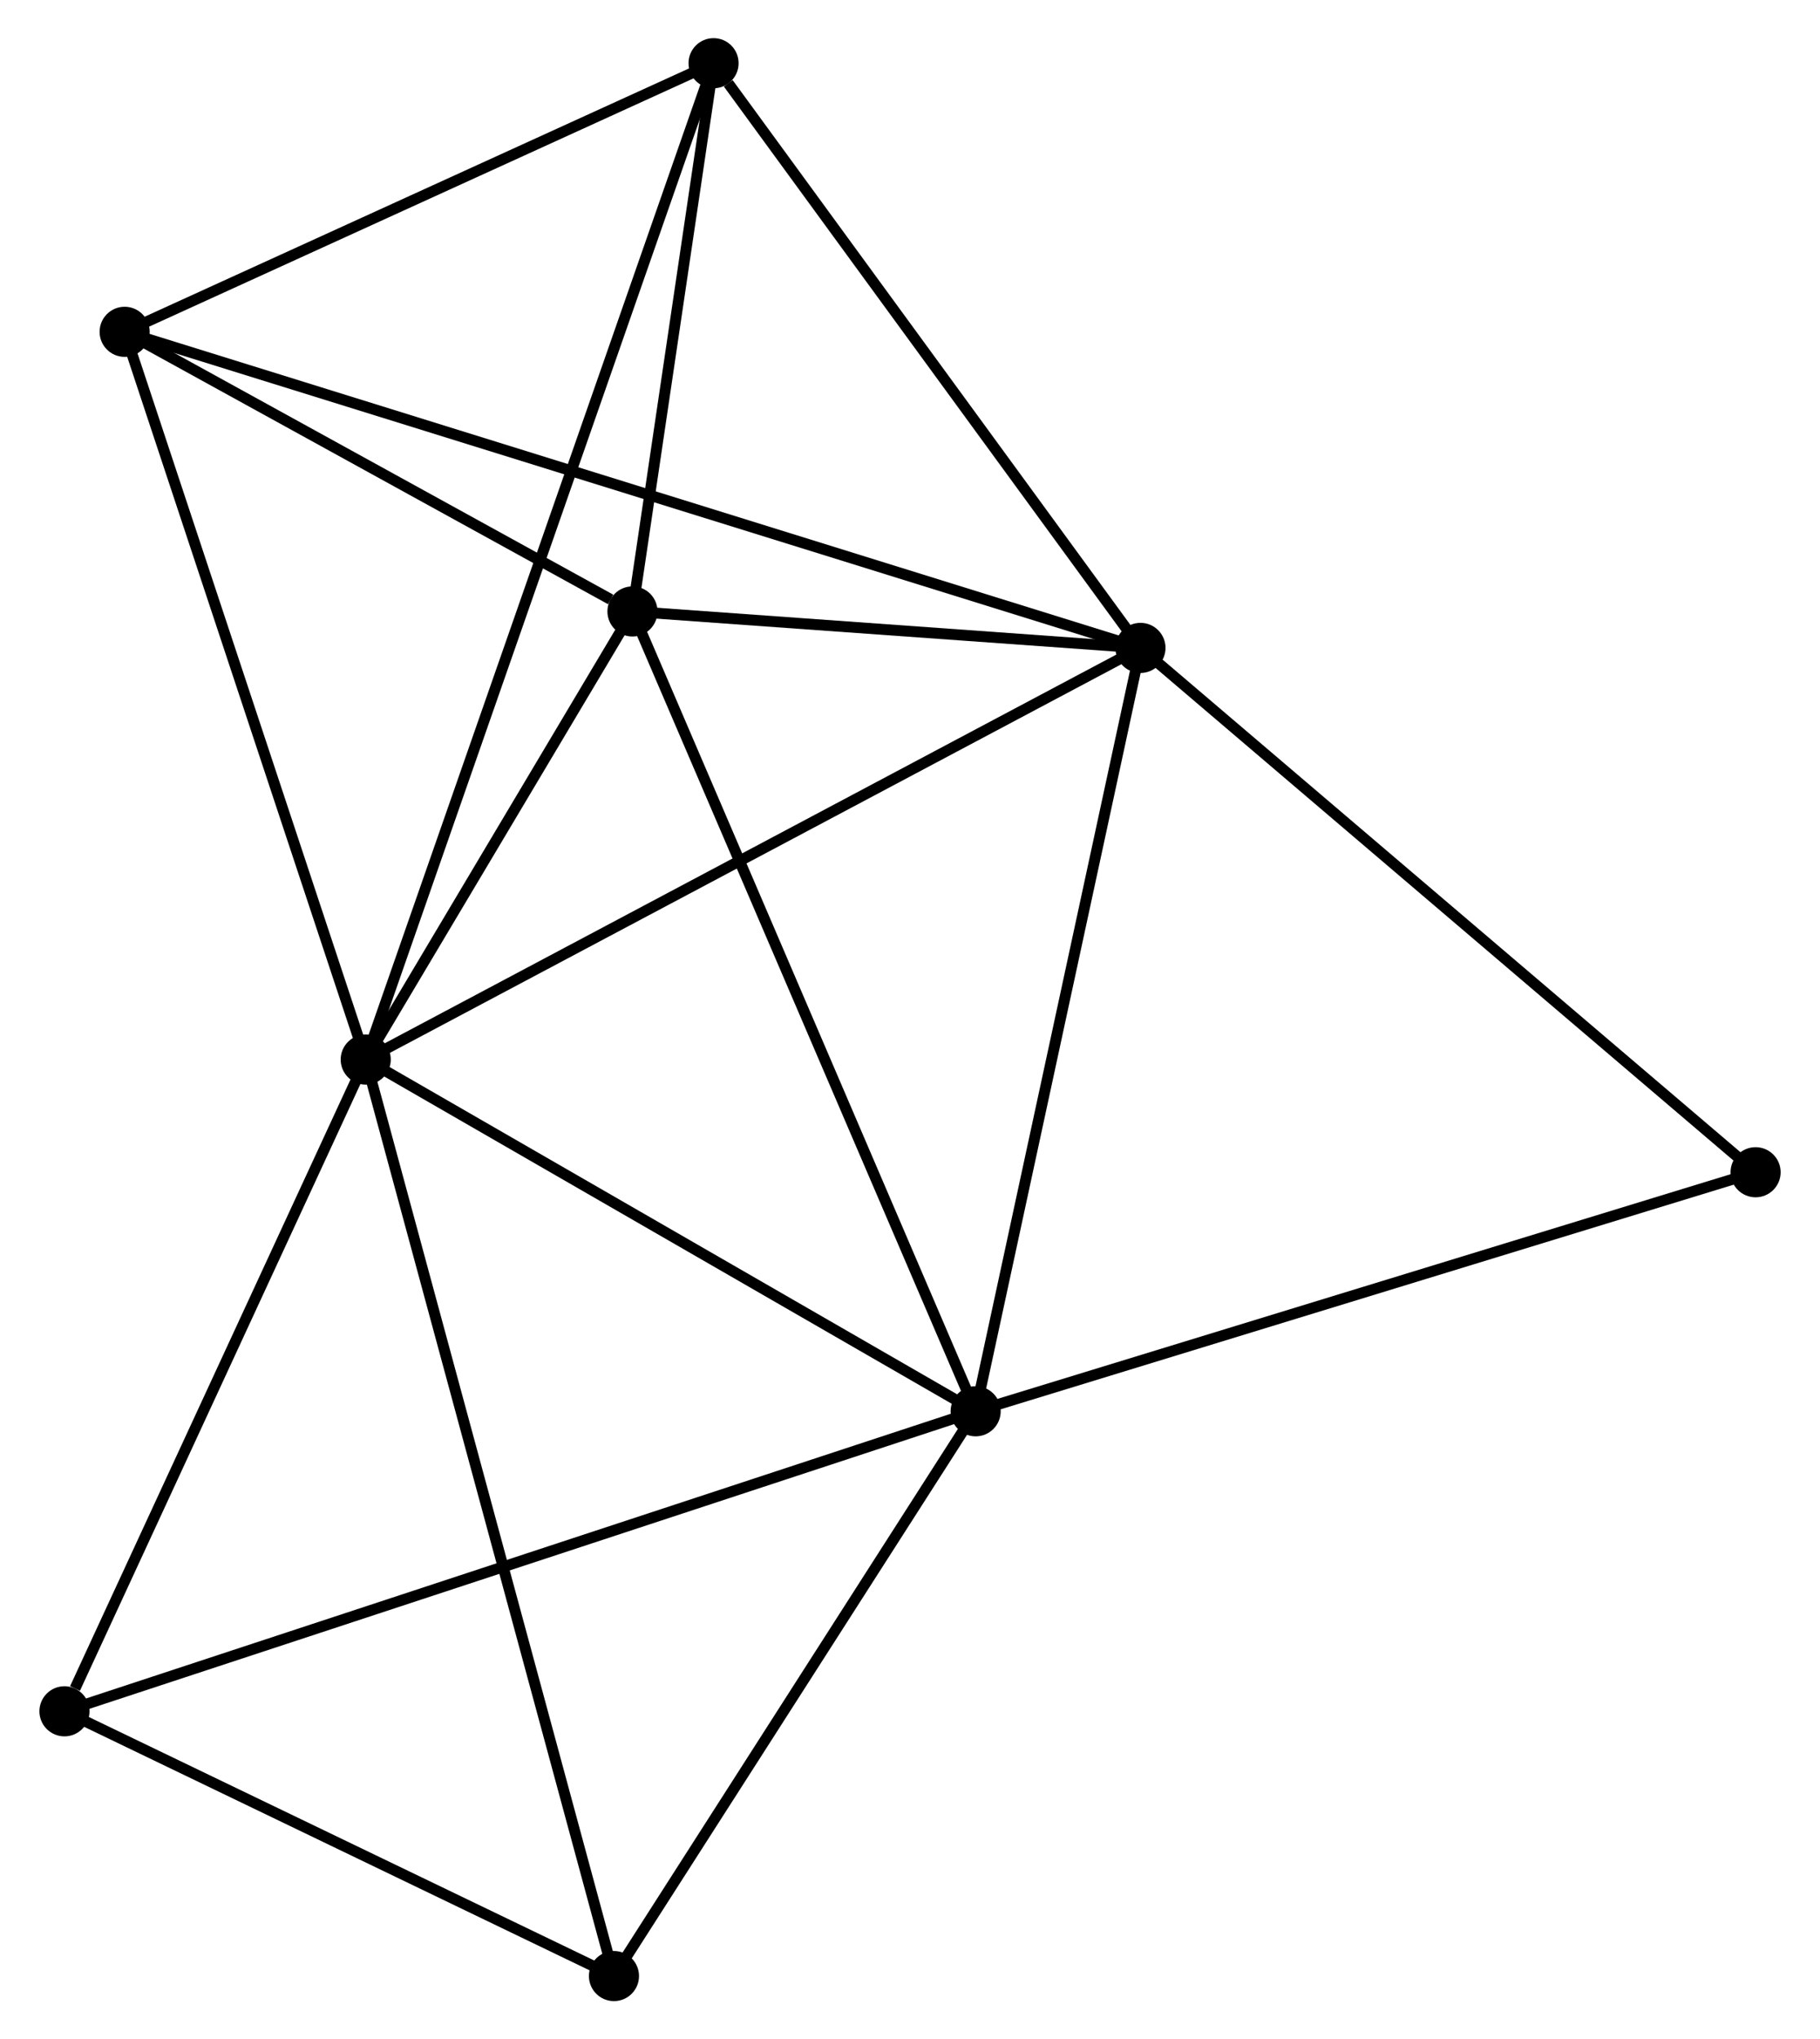 <?xml version="1.0" encoding="UTF-8" standalone="no"?>
<!DOCTYPE svg PUBLIC "-//W3C//DTD SVG 1.1//EN"
 "http://www.w3.org/Graphics/SVG/1.1/DTD/svg11.dtd">
<!-- Generated by graphviz version 2.36.0 (20140111.2315)
 -->
<!-- Title: %3 Pages: 1 -->
<svg width="167pt" height="187pt"
 viewBox="0.00 0.00 166.87 187.12" xmlns="http://www.w3.org/2000/svg" xmlns:xlink="http://www.w3.org/1999/xlink">
<g id="graph0" class="graph" transform="scale(1 1) rotate(0) translate(4 183.117)">
<title>%3</title>
<!-- 0 -->
<g id="node1" class="node"><title>0</title>
<ellipse fill="black" stroke="black" cx="29.461" cy="-85.895" rx="1.8" ry="1.8"/>
</g>
<!-- 1 -->
<g id="node2" class="node"><title>1</title>
<ellipse fill="black" stroke="black" cx="85.463" cy="-53.622" rx="1.8" ry="1.8"/>
</g>
<!-- 0&#45;&#45;1 -->
<g id="edge1" class="edge"><title>0&#45;&#45;1</title>
<path fill="none" stroke="black" d="M31.324,-84.821C39.827,-79.921 74.9,-59.709 83.535,-54.733"/>
</g>
<!-- 2 -->
<g id="node3" class="node"><title>2</title>
<ellipse fill="black" stroke="black" cx="100.596" cy="-123.666" rx="1.8" ry="1.8"/>
</g>
<!-- 0&#45;&#45;2 -->
<g id="edge2" class="edge"><title>0&#45;&#45;2</title>
<path fill="none" stroke="black" d="M31.219,-86.829C41.061,-92.055 89.218,-117.625 98.899,-122.765"/>
</g>
<!-- 3 -->
<g id="node4" class="node"><title>3</title>
<ellipse fill="black" stroke="black" cx="53.952" cy="-127.012" rx="1.8" ry="1.8"/>
</g>
<!-- 0&#45;&#45;3 -->
<g id="edge3" class="edge"><title>0&#45;&#45;3</title>
<path fill="none" stroke="black" d="M30.513,-87.662C34.542,-94.425 48.956,-118.625 52.931,-125.298"/>
</g>
<!-- 4 -->
<g id="node5" class="node"><title>4</title>
<ellipse fill="black" stroke="black" cx="61.399" cy="-177.317" rx="1.8" ry="1.8"/>
</g>
<!-- 0&#45;&#45;4 -->
<g id="edge4" class="edge"><title>0&#45;&#45;4</title>
<path fill="none" stroke="black" d="M30.128,-87.805C34.284,-99.702 56.59,-163.551 60.736,-175.418"/>
</g>
<!-- 5 -->
<g id="node6" class="node"><title>5</title>
<ellipse fill="black" stroke="black" cx="7.326" cy="-152.67" rx="1.8" ry="1.8"/>
</g>
<!-- 0&#45;&#45;5 -->
<g id="edge5" class="edge"><title>0&#45;&#45;5</title>
<path fill="none" stroke="black" d="M28.822,-87.822C25.59,-97.573 11.064,-141.393 7.926,-150.862"/>
</g>
<!-- 6 -->
<g id="node7" class="node"><title>6</title>
<ellipse fill="black" stroke="black" cx="1.8" cy="-26.092" rx="1.8" ry="1.8"/>
</g>
<!-- 0&#45;&#45;6 -->
<g id="edge6" class="edge"><title>0&#45;&#45;6</title>
<path fill="none" stroke="black" d="M28.663,-84.17C24.695,-75.59 7.104,-37.559 2.768,-28.185"/>
</g>
<!-- 7 -->
<g id="node8" class="node"><title>7</title>
<ellipse fill="black" stroke="black" cx="52.254" cy="-1.8" rx="1.8" ry="1.8"/>
</g>
<!-- 0&#45;&#45;7 -->
<g id="edge7" class="edge"><title>0&#45;&#45;7</title>
<path fill="none" stroke="black" d="M29.937,-84.139C32.903,-73.195 48.822,-14.463 51.78,-3.547"/>
</g>
<!-- 1&#45;&#45;2 -->
<g id="edge8" class="edge"><title>1&#45;&#45;2</title>
<path fill="none" stroke="black" d="M85.9,-55.643C88.109,-65.871 98.04,-111.837 100.186,-121.77"/>
</g>
<!-- 1&#45;&#45;3 -->
<g id="edge9" class="edge"><title>1&#45;&#45;3</title>
<path fill="none" stroke="black" d="M84.684,-55.436C80.325,-65.59 58.992,-115.274 54.703,-125.261"/>
</g>
<!-- 1&#45;&#45;6 -->
<g id="edge10" class="edge"><title>1&#45;&#45;6</title>
<path fill="none" stroke="black" d="M83.716,-53.047C72.828,-49.464 14.398,-30.237 3.538,-26.664"/>
</g>
<!-- 1&#45;&#45;7 -->
<g id="edge11" class="edge"><title>1&#45;&#45;7</title>
<path fill="none" stroke="black" d="M84.358,-51.898C79.316,-44.03 58.517,-11.575 53.397,-3.584"/>
</g>
<!-- 8 -->
<g id="node9" class="node"><title>8</title>
<ellipse fill="black" stroke="black" cx="157.075" cy="-75.555" rx="1.8" ry="1.8"/>
</g>
<!-- 1&#45;&#45;8 -->
<g id="edge12" class="edge"><title>1&#45;&#45;8</title>
<path fill="none" stroke="black" d="M87.233,-54.164C97.055,-57.172 144.781,-71.79 155.103,-74.951"/>
</g>
<!-- 2&#45;&#45;3 -->
<g id="edge13" class="edge"><title>2&#45;&#45;3</title>
<path fill="none" stroke="black" d="M98.592,-123.81C90.919,-124.36 63.466,-126.329 55.897,-126.873"/>
</g>
<!-- 2&#45;&#45;4 -->
<g id="edge14" class="edge"><title>2&#45;&#45;4</title>
<path fill="none" stroke="black" d="M99.292,-125.451C93.341,-133.597 68.792,-167.198 62.748,-175.471"/>
</g>
<!-- 2&#45;&#45;5 -->
<g id="edge15" class="edge"><title>2&#45;&#45;5</title>
<path fill="none" stroke="black" d="M98.648,-124.272C86.51,-128.046 21.371,-148.302 9.264,-152.067"/>
</g>
<!-- 2&#45;&#45;8 -->
<g id="edge16" class="edge"><title>2&#45;&#45;8</title>
<path fill="none" stroke="black" d="M101.992,-122.477C109.738,-115.878 147.379,-83.814 155.52,-76.879"/>
</g>
<!-- 3&#45;&#45;4 -->
<g id="edge17" class="edge"><title>3&#45;&#45;4</title>
<path fill="none" stroke="black" d="M54.272,-129.174C55.497,-137.448 59.88,-167.056 61.089,-175.22"/>
</g>
<!-- 3&#45;&#45;5 -->
<g id="edge18" class="edge"><title>3&#45;&#45;5</title>
<path fill="none" stroke="black" d="M51.948,-128.115C44.279,-132.335 16.837,-147.436 9.27,-151.6"/>
</g>
<!-- 4&#45;&#45;5 -->
<g id="edge19" class="edge"><title>4&#45;&#45;5</title>
<path fill="none" stroke="black" d="M59.6,-176.497C51.39,-172.755 17.526,-157.319 9.188,-153.518"/>
</g>
<!-- 6&#45;&#45;7 -->
<g id="edge20" class="edge"><title>6&#45;&#45;7</title>
<path fill="none" stroke="black" d="M3.479,-25.284C11.139,-21.596 42.737,-6.382 50.517,-2.636"/>
</g>
</g>
</svg>
